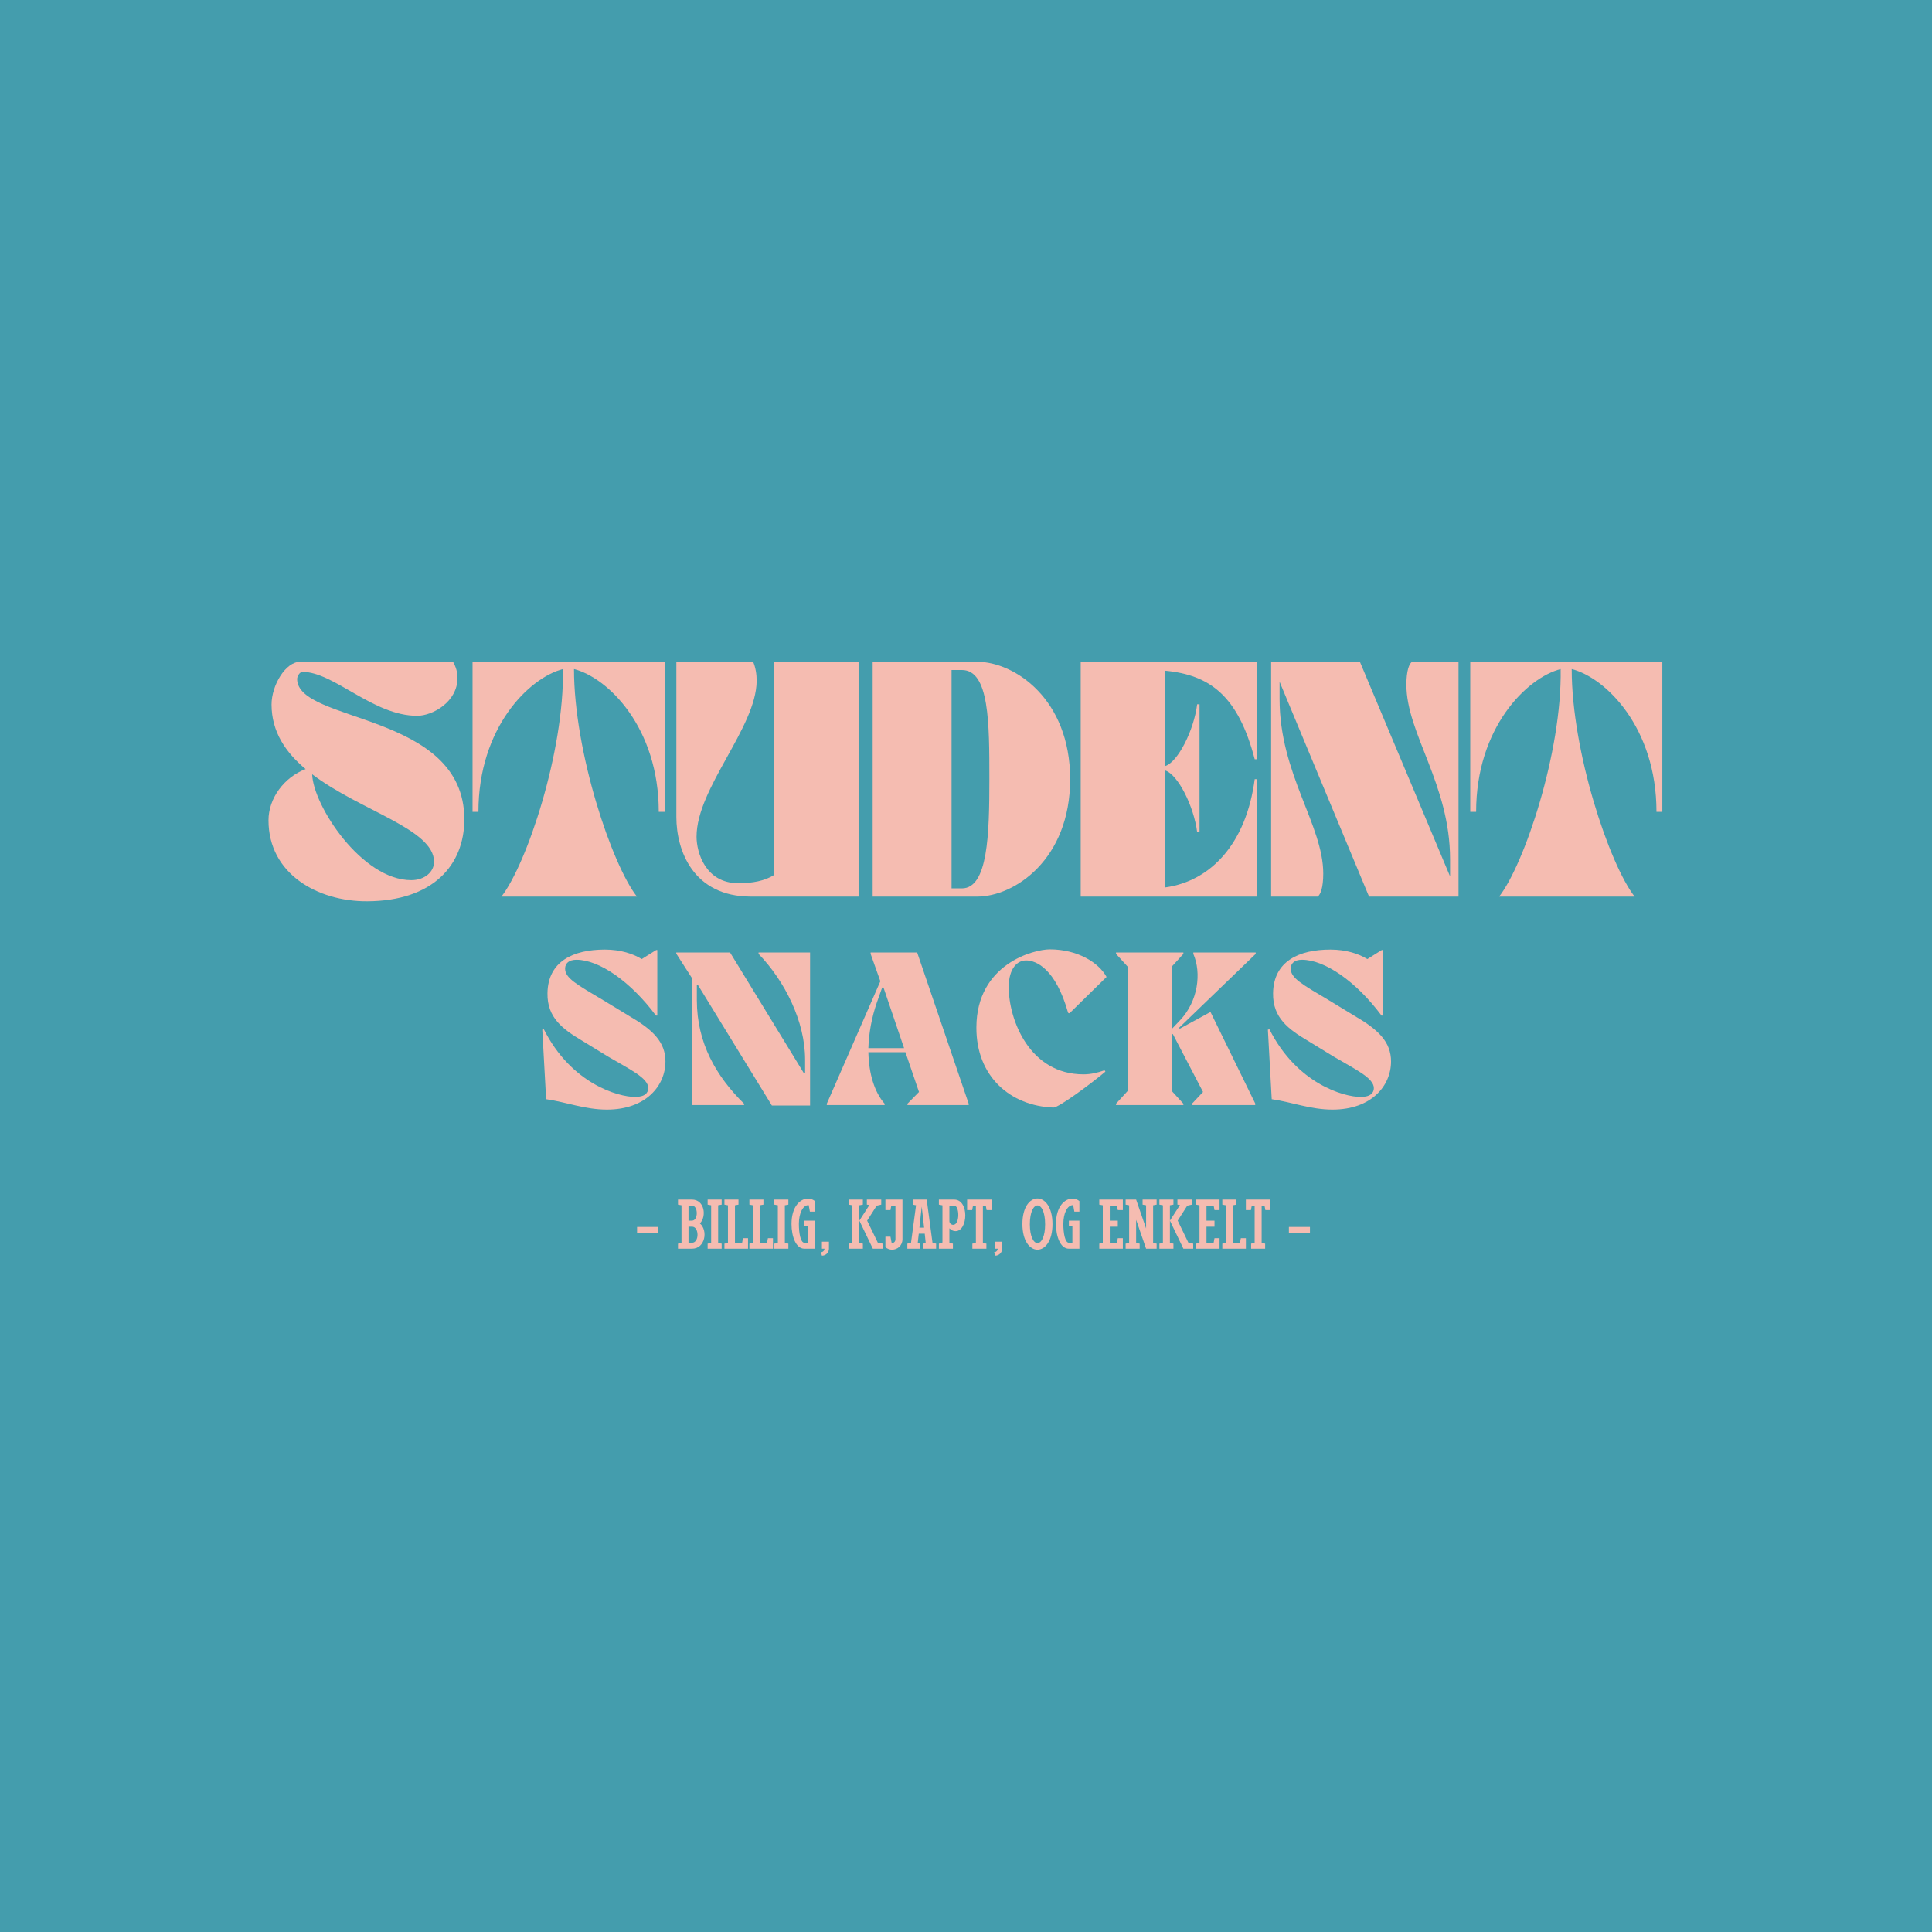 <svg xmlns="http://www.w3.org/2000/svg" xmlns:xlink="http://www.w3.org/1999/xlink" width="500" zoomAndPan="magnify" viewBox="0 0 375 375" height="500" preserveAspectRatio="xMidYMid meet" version="1.0"><defs><g/></defs><rect x="-37.5" width="450" fill="#ffffff" y="-37.5" height="450" fill-opacity="1"/><rect x="-37.5" width="450" fill="#ffffff" y="-37.5" height="450" fill-opacity="1"/><rect x="-37.5" width="450" fill="#449dad" y="-37.5" height="450" fill-opacity="1"/><g fill="#f5bcb1" fill-opacity="1"><g transform="translate(51.431, 174.029)"><g><path d="M 0.684 -14.812 C 0.684 -4.422 10.211 0.957 19.824 0.91 C 32.543 0.867 38.695 -6.062 38.695 -14.996 C 38.695 -35.824 6.242 -33.637 6.242 -42.25 C 6.242 -42.707 6.699 -43.617 7.293 -43.617 C 13.398 -43.617 20.965 -35.094 29.535 -35.094 C 32.586 -35.094 37.371 -37.828 37.371 -42.434 C 37.371 -43.617 37.055 -44.574 36.508 -45.578 L 6.836 -45.578 C 3.965 -45.578 1.277 -40.973 1.277 -37.281 C 1.277 -31.996 4.012 -27.984 7.887 -24.75 C 3.691 -23.152 0.684 -19.051 0.684 -14.812 Z M 32.816 -6.746 C 32.816 -4.832 31.039 -3.191 28.395 -3.191 C 18.777 -3.191 9.344 -17.684 9.16 -23.746 C 18.504 -16.637 32.816 -13.125 32.816 -6.746 Z M 32.816 -6.746 "/></g></g></g><g fill="#f5bcb1" fill-opacity="1"><g transform="translate(90.81, 174.029)"><g><path d="M 2.051 -16.453 C 2.051 -32.816 11.895 -42.477 18.457 -44.164 C 18.73 -28.074 11.395 -6.242 6.516 0 L 32.816 0 C 27.938 -6.242 20.602 -28.074 20.602 -44.164 C 27.211 -42.477 37.055 -32.816 37.055 -16.453 L 38.191 -16.453 L 38.191 -45.578 L 0.91 -45.578 L 0.91 -16.453 Z M 2.051 -16.453 "/></g></g></g><g fill="#f5bcb1" fill-opacity="1"><g transform="translate(129.914, 174.029)"><g><path d="M 1.367 -45.578 L 1.367 -15.449 C 1.367 -8.98 4.602 0 15.859 0 L 36.734 0 L 36.734 -45.578 L 20.328 -45.578 L 20.328 -4.191 C 18.551 -3.055 16.18 -2.598 13.398 -2.598 C 7.02 -2.598 5.285 -8.57 5.285 -11.621 C 5.285 -21.055 16.863 -32.77 16.953 -41.84 C 16.953 -43.117 16.773 -44.391 16.27 -45.578 Z M 1.367 -45.578 "/></g></g></g><g fill="#f5bcb1" fill-opacity="1"><g transform="translate(168.017, 174.029)"><g><path d="M 1.367 -45.578 L 1.367 0 L 21.648 0 C 28.895 0 39.699 -7.199 39.699 -22.789 C 39.699 -38.375 28.895 -45.578 21.648 -45.578 Z M 16.68 -1.594 L 16.68 -43.98 L 18.688 -43.98 C 24.02 -43.98 24.02 -33.68 24.02 -22.789 C 24.02 -12.125 23.746 -1.594 18.688 -1.594 Z M 16.68 -1.594 "/></g></g></g><g fill="#f5bcb1" fill-opacity="1"><g transform="translate(208.397, 174.029)"><g><path d="M 1.367 0 L 35.594 0 L 35.594 -22.789 L 35.141 -22.789 C 33.5 -10.348 26.664 -3.008 17.773 -1.777 L 17.773 -24.477 C 20.234 -23.699 23.336 -17.547 23.973 -12.488 L 24.43 -12.488 L 24.43 -37.328 L 23.973 -37.328 C 23.336 -32.27 20.234 -26.117 17.773 -25.34 L 17.773 -43.844 C 26.48 -43.023 31.949 -38.922 35.141 -26.664 L 35.594 -26.664 L 35.594 -45.578 L 1.367 -45.578 Z M 1.367 0 "/></g></g></g><g fill="#f5bcb1" fill-opacity="1"><g transform="translate(245.36, 174.029)"><g><path d="M 1.367 -45.578 L 1.367 0 L 10.391 0 C 10.938 -0.363 11.484 -1.688 11.484 -4.465 C 11.484 -13.902 3.008 -23.793 3.008 -38.328 L 3.008 -41.703 L 20.371 0 L 37.738 0 L 37.738 -45.578 L 28.715 -45.578 C 28.168 -45.211 27.621 -43.891 27.621 -41.109 C 27.621 -31.676 36.098 -21.785 36.098 -7.246 L 36.098 -3.918 L 18.594 -45.578 Z M 1.367 -45.578 "/></g></g></g><g fill="#f5bcb1" fill-opacity="1"><g transform="translate(284.465, 174.029)"><g><path d="M 2.051 -16.453 C 2.051 -32.816 11.895 -42.477 18.457 -44.164 C 18.73 -28.074 11.395 -6.242 6.516 0 L 32.816 0 C 27.938 -6.242 20.602 -28.074 20.602 -44.164 C 27.211 -42.477 37.055 -32.816 37.055 -16.453 L 38.191 -16.453 L 38.191 -45.578 L 0.91 -45.578 L 0.91 -16.453 Z M 2.051 -16.453 "/></g></g></g><g fill="#f5bcb1" fill-opacity="1"><g transform="translate(103.546, 214.492)"><g><path d="M 13.684 -20.266 C 8.289 -23.465 6.141 -24.652 6.141 -26.492 C 6.141 -27.504 6.887 -28.203 8.332 -28.203 C 12.719 -28.203 18.816 -24.035 23.773 -17.371 L 24.035 -17.371 L 24.035 -30.09 L 23.816 -30.09 L 21.012 -28.336 C 19.387 -29.344 16.93 -30.18 13.859 -30.18 C 7.766 -30.18 2.809 -27.941 2.719 -21.711 C 2.633 -16.93 5.746 -14.695 9.43 -12.5 L 14.52 -9.387 C 18.688 -6.93 22.281 -5.262 22.281 -3.289 C 22.281 -2.457 21.711 -1.578 19.738 -1.578 C 16.406 -1.578 7.324 -4.168 2.02 -14.695 L 1.711 -14.648 L 2.457 -1.141 C 6.402 -0.57 10 0.879 14.254 0.879 C 21.844 0.879 25.617 -3.773 25.617 -8.465 C 25.617 -12.195 23.203 -14.562 18.949 -17.062 Z M 13.684 -20.266 "/></g></g></g><g fill="#f5bcb1" fill-opacity="1"><g transform="translate(130.609, 214.492)"><g><path d="M 16.625 -29.344 C 21.668 -24.125 25.66 -16.316 25.66 -8.816 L 25.66 -6.23 L 25.398 -6.23 L 11.098 -29.609 L 0.656 -29.609 L 0.656 -29.387 L 3.641 -24.738 L 3.641 0 L 13.816 0 L 13.816 -0.262 C 8.422 -5.57 4.648 -12.02 4.648 -20.395 L 4.648 -23.293 L 4.867 -23.293 L 19.211 0.086 L 26.625 0.086 L 26.625 -29.609 L 16.625 -29.609 Z M 16.625 -29.344 "/></g></g></g><g fill="#f5bcb1" fill-opacity="1"><g transform="translate(160.171, 214.492)"><g><path d="M 8.816 -29.609 L 8.816 -29.344 L 10.703 -24.035 L 0.309 -0.262 L 0.309 0 L 11.535 0 L 11.535 -0.262 C 9.562 -2.5 8.465 -6.098 8.379 -10.266 L 15.57 -10.266 L 18.203 -2.543 L 15.965 -0.262 L 15.965 0 L 27.852 0 L 27.852 -0.262 L 17.852 -29.609 Z M 8.379 -11.055 C 8.465 -13.859 8.992 -16.93 10.043 -19.957 L 11.055 -22.809 L 11.316 -22.809 L 15.309 -11.055 Z M 8.379 -11.055 "/></g></g></g><g fill="#f5bcb1" fill-opacity="1"><g transform="translate(188.418, 214.492)"><g><path d="M 16.055 0.484 C 17.105 0.484 23.379 -4.168 26.141 -6.492 L 25.969 -6.754 C 24.605 -6.273 23.293 -5.965 21.887 -5.965 C 11.359 -5.965 7.367 -16.625 7.367 -22.941 C 7.414 -26.625 9.078 -28.074 10.746 -28.074 C 12.633 -28.074 16.449 -26.582 18.906 -17.895 L 19.168 -17.809 L 26.363 -24.871 C 24.871 -27.633 20.746 -30.223 15.352 -30.223 C 12.281 -30.223 1.141 -27.414 1.098 -15.09 C 1.051 -5.57 7.676 0.176 16.055 0.484 Z M 16.055 0.484 "/></g></g></g><g fill="#f5bcb1" fill-opacity="1"><g transform="translate(215.217, 214.492)"><g><path d="M 16.406 -29.609 L 16.406 -29.344 C 18.027 -25.617 17.324 -20.176 13.859 -16.492 L 12.238 -14.781 L 12.238 -26.887 L 14.477 -29.344 L 14.477 -29.609 L 1.402 -29.609 L 1.402 -29.344 L 3.641 -26.887 L 3.641 -2.719 L 1.402 -0.262 L 1.402 0 L 14.477 0 L 14.477 -0.262 L 12.238 -2.719 L 12.238 -13.641 L 12.414 -13.816 L 18.289 -2.543 L 16.141 -0.262 L 16.141 0 L 28.422 0 L 28.422 -0.309 L 19.738 -18.07 L 13.773 -14.824 L 13.641 -15 L 28.512 -29.344 L 28.512 -29.609 Z M 16.406 -29.609 "/></g></g></g><g fill="#f5bcb1" fill-opacity="1"><g transform="translate(244.385, 214.492)"><g><path d="M 13.684 -20.266 C 8.289 -23.465 6.141 -24.652 6.141 -26.492 C 6.141 -27.504 6.887 -28.203 8.332 -28.203 C 12.719 -28.203 18.816 -24.035 23.773 -17.371 L 24.035 -17.371 L 24.035 -30.09 L 23.816 -30.09 L 21.012 -28.336 C 19.387 -29.344 16.93 -30.18 13.859 -30.18 C 7.766 -30.18 2.809 -27.941 2.719 -21.711 C 2.633 -16.93 5.746 -14.695 9.43 -12.5 L 14.52 -9.387 C 18.688 -6.93 22.281 -5.262 22.281 -3.289 C 22.281 -2.457 21.711 -1.578 19.738 -1.578 C 16.406 -1.578 7.324 -4.168 2.02 -14.695 L 1.711 -14.648 L 2.457 -1.141 C 6.402 -0.57 10 0.879 14.254 0.879 C 21.844 0.879 25.617 -3.773 25.617 -8.465 C 25.617 -12.195 23.203 -14.562 18.949 -17.062 Z M 13.684 -20.266 "/></g></g></g><g fill="#f5bcb1" fill-opacity="1"><g transform="translate(120.064, 242.37)"><g/></g></g><g fill="#f5bcb1" fill-opacity="1"><g transform="translate(122.974, 242.37)"><g><path d="M 4.766 -3.062 L 4.766 -4.219 L 0.68 -4.219 L 0.68 -3.062 Z M 4.766 -3.062 "/></g></g></g><g fill="#f5bcb1" fill-opacity="1"><g transform="translate(128.415, 242.37)"><g/></g></g><g fill="#f5bcb1" fill-opacity="1"><g transform="translate(131.325, 242.37)"><g><path d="M 0.273 -8.551 L 0.953 -8.426 L 0.953 -1.102 L 0.273 -0.98 L 0.273 0 L 2.996 0 C 5.566 0 6.125 -3.527 4.531 -4.902 C 5.879 -6.305 5.418 -9.527 2.996 -9.527 L 0.273 -9.527 Z M 2.996 -4.273 C 4.41 -4.273 4.426 -1.156 2.996 -1.156 L 2.312 -1.156 L 2.312 -4.273 Z M 2.996 -8.359 C 4.219 -8.359 4.234 -5.445 2.996 -5.445 L 2.312 -5.445 L 2.312 -8.359 Z M 2.996 -8.359 "/></g></g></g><g fill="#f5bcb1" fill-opacity="1"><g transform="translate(137.079, 242.37)"><g><path d="M 0.273 -8.551 L 0.953 -8.426 L 0.953 -1.102 L 0.273 -0.98 L 0.273 0 L 2.996 0 L 2.996 -0.98 L 2.312 -1.102 L 2.312 -8.426 L 2.996 -8.551 L 2.996 -9.527 L 0.273 -9.527 Z M 0.273 -8.551 "/></g></g></g><g fill="#f5bcb1" fill-opacity="1"><g transform="translate(140.343, 242.37)"><g><path d="M 0.273 -9.527 L 0.273 -8.551 L 0.953 -8.426 L 0.953 -1.102 L 0.273 -0.98 L 0.273 0 L 4.848 0 L 4.848 -2.043 L 3.867 -2.043 L 3.703 -1.156 L 2.312 -1.156 L 2.312 -8.426 L 2.996 -8.551 L 2.996 -9.527 Z M 0.273 -9.527 "/></g></g></g><g fill="#f5bcb1" fill-opacity="1"><g transform="translate(145.185, 242.37)"><g><path d="M 0.273 -9.527 L 0.273 -8.551 L 0.953 -8.426 L 0.953 -1.102 L 0.273 -0.98 L 0.273 0 L 4.848 0 L 4.848 -2.043 L 3.867 -2.043 L 3.703 -1.156 L 2.312 -1.156 L 2.312 -8.426 L 2.996 -8.551 L 2.996 -9.527 Z M 0.273 -9.527 "/></g></g></g><g fill="#f5bcb1" fill-opacity="1"><g transform="translate(150.027, 242.37)"><g><path d="M 0.273 -8.551 L 0.953 -8.426 L 0.953 -1.102 L 0.273 -0.98 L 0.273 0 L 2.996 0 L 2.996 -0.98 L 2.312 -1.102 L 2.312 -8.426 L 2.996 -8.551 L 2.996 -9.527 L 0.273 -9.527 Z M 0.273 -8.551 "/></g></g></g><g fill="#f5bcb1" fill-opacity="1"><g transform="translate(153.292, 242.37)"><g><path d="M 0.34 -4.793 C 0.34 -2.383 1.184 0 2.844 0 L 4.887 0 L 4.887 -5.445 L 2.844 -5.445 L 2.844 -4.465 L 3.527 -4.344 L 3.527 -1.156 L 2.844 -1.156 C 2.098 -1.156 1.77 -3.008 1.77 -4.805 C 1.77 -6.902 2.559 -8.496 3.676 -8.453 L 3.906 -7.188 L 4.887 -7.188 L 4.887 -9.23 C 4.504 -9.555 4.031 -9.719 3.539 -9.719 C 2.043 -9.719 0.34 -8.207 0.34 -4.793 Z M 0.34 -4.793 "/></g></g></g><g fill="#f5bcb1" fill-opacity="1"><g transform="translate(158.855, 242.37)"><g><path d="M 0.68 1.359 C 1.43 1.359 2.043 0.75 2.043 0 L 2.043 -1.359 L 0.68 -1.359 L 0.68 0 L 1.172 0 C 1.172 0.383 0.859 0.68 0.488 0.68 Z M 0.68 1.359 "/></g></g></g><g fill="#f5bcb1" fill-opacity="1"><g transform="translate(161.575, 242.37)"><g/></g></g><g fill="#f5bcb1" fill-opacity="1"><g transform="translate(164.486, 242.37)"><g><path d="M 2.996 0 L 2.996 -0.98 L 2.312 -1.102 L 2.312 -5.445 L 4.93 0 L 6.832 0 L 6.832 -0.98 L 5.895 -1.172 L 3.824 -5.445 L 5.676 -8.344 L 6.562 -8.551 L 6.562 -9.527 L 3.77 -9.527 L 3.77 -8.551 L 4.262 -8.48 L 2.312 -5.445 L 2.312 -8.426 L 2.996 -8.551 L 2.996 -9.527 L 0.273 -9.527 L 0.273 -8.551 L 0.953 -8.426 L 0.953 -1.102 L 0.273 -0.98 L 0.273 0 Z M 2.996 0 "/></g></g></g><g fill="#f5bcb1" fill-opacity="1"><g transform="translate(171.586, 242.37)"><g><path d="M 0.273 -0.285 C 0.668 0.039 1.117 0.191 1.566 0.191 C 2.602 0.191 3.582 -0.598 3.582 -1.852 L 3.582 -9.527 L 0.273 -9.527 L 0.273 -7.488 L 1.254 -7.488 L 1.414 -8.359 L 2.219 -8.359 L 2.219 -1.852 C 2.219 -1.375 1.918 -1.09 1.484 -1.09 L 1.254 -2.328 L 0.273 -2.328 Z M 0.273 -0.285 "/></g></g></g><g fill="#f5bcb1" fill-opacity="1"><g transform="translate(175.843, 242.37)"><g><path d="M 0.273 -0.98 L 0.273 0 L 2.789 0 L 2.789 -0.98 L 2.285 -1.074 L 2.492 -2.914 L 3.648 -2.914 L 3.84 -1.074 L 3.336 -0.98 L 3.336 0 L 5.855 0 L 5.855 -0.98 L 5.16 -1.117 L 4.031 -9.527 L 1.32 -9.527 L 1.32 -8.551 L 1.961 -8.426 L 0.98 -1.117 Z M 2.613 -4.082 L 3.062 -8.168 L 3.527 -4.082 Z M 2.613 -4.082 "/></g></g></g><g fill="#f5bcb1" fill-opacity="1"><g transform="translate(181.964, 242.37)"><g><path d="M 2.996 0 L 2.996 -0.98 L 2.312 -1.102 L 2.312 -3.961 C 2.641 -3.605 3.062 -3.402 3.5 -3.402 C 5.949 -3.402 6.195 -9.527 3.254 -9.527 L 0.273 -9.527 L 0.273 -8.551 L 0.965 -8.414 L 0.965 -1.359 L 0.953 -1.359 L 0.953 -1.102 L 0.273 -0.98 L 0.273 0 Z M 3.051 -4.629 C 2.656 -4.629 2.312 -4.969 2.312 -5.324 L 2.312 -8.359 L 3.254 -8.359 C 4.289 -8.359 4.383 -4.629 3.051 -4.629 Z M 3.051 -4.629 "/></g></g></g><g fill="#f5bcb1" fill-opacity="1"><g transform="translate(187.717, 242.37)"><g><path d="M 0 -7.488 L 0.98 -7.488 L 1.145 -8.359 L 1.703 -8.359 L 1.703 -1.102 L 1.02 -0.98 L 1.02 0 L 3.742 0 L 3.742 -0.98 L 3.062 -1.102 L 3.062 -8.359 L 3.621 -8.359 L 3.785 -7.488 L 4.766 -7.488 L 4.766 -9.527 L 0 -9.527 Z M 0 -7.488 "/></g></g></g><g fill="#f5bcb1" fill-opacity="1"><g transform="translate(192.477, 242.37)"><g><path d="M 0.68 1.359 C 1.43 1.359 2.043 0.75 2.043 0 L 2.043 -1.359 L 0.68 -1.359 L 0.68 0 L 1.172 0 C 1.172 0.383 0.859 0.68 0.488 0.68 Z M 0.68 1.359 "/></g></g></g><g fill="#f5bcb1" fill-opacity="1"><g transform="translate(195.198, 242.37)"><g/></g></g><g fill="#f5bcb1" fill-opacity="1"><g transform="translate(198.108, 242.37)"><g><path d="M 0.34 -4.793 C 0.34 -1.469 1.797 0.191 3.266 0.191 C 4.723 0.191 6.18 -1.469 6.18 -4.766 C 6.18 -8.086 4.711 -9.746 3.254 -9.746 C 1.797 -9.746 0.34 -8.102 0.34 -4.793 Z M 4.75 -4.738 C 4.75 -2.301 4.016 -1.09 3.266 -1.09 C 2.531 -1.09 1.785 -2.301 1.785 -4.738 C 1.785 -7.176 2.531 -8.398 3.266 -8.398 C 4.016 -8.398 4.75 -7.176 4.75 -4.738 Z M 4.75 -4.738 "/></g></g></g><g fill="#f5bcb1" fill-opacity="1"><g transform="translate(204.624, 242.37)"><g><path d="M 0.34 -4.793 C 0.34 -2.383 1.184 0 2.844 0 L 4.887 0 L 4.887 -5.445 L 2.844 -5.445 L 2.844 -4.465 L 3.527 -4.344 L 3.527 -1.156 L 2.844 -1.156 C 2.098 -1.156 1.77 -3.008 1.77 -4.805 C 1.77 -6.902 2.559 -8.496 3.676 -8.453 L 3.906 -7.188 L 4.887 -7.188 L 4.887 -9.23 C 4.504 -9.555 4.031 -9.719 3.539 -9.719 C 2.043 -9.719 0.34 -8.207 0.34 -4.793 Z M 0.34 -4.793 "/></g></g></g><g fill="#f5bcb1" fill-opacity="1"><g transform="translate(210.187, 242.37)"><g/></g></g><g fill="#f5bcb1" fill-opacity="1"><g transform="translate(213.097, 242.37)"><g><path d="M 4.848 0 L 4.848 -2.043 L 3.867 -2.043 L 3.703 -1.156 L 2.312 -1.156 L 2.312 -4.273 L 3.867 -4.273 L 3.867 -5.445 L 2.312 -5.445 L 2.312 -8.359 L 3.703 -8.359 L 3.867 -7.488 L 4.848 -7.488 L 4.848 -9.527 L 0.273 -9.527 L 0.273 -8.551 L 0.953 -8.426 L 0.953 -1.102 L 0.273 -0.98 L 0.273 0 Z M 4.848 0 "/></g></g></g><g fill="#f5bcb1" fill-opacity="1"><g transform="translate(218.211, 242.37)"><g><path d="M 2.996 0 L 2.996 -0.98 L 2.312 -1.102 L 2.312 -5.609 L 4.246 0 L 6.289 0 L 6.289 -0.98 L 5.609 -1.102 L 5.609 -8.426 L 6.289 -8.551 L 6.289 -9.527 L 3.566 -9.527 L 3.566 -8.551 L 4.246 -8.426 L 4.246 -3.922 L 2.312 -9.527 L 0.273 -9.527 L 0.273 -8.551 L 0.953 -8.426 L 0.953 -1.102 L 0.273 -0.98 L 0.273 0 Z M 2.996 0 "/></g></g></g><g fill="#f5bcb1" fill-opacity="1"><g transform="translate(224.767, 242.37)"><g><path d="M 2.996 0 L 2.996 -0.98 L 2.312 -1.102 L 2.312 -5.445 L 4.93 0 L 6.832 0 L 6.832 -0.98 L 5.895 -1.172 L 3.824 -5.445 L 5.676 -8.344 L 6.562 -8.551 L 6.562 -9.527 L 3.77 -9.527 L 3.77 -8.551 L 4.262 -8.48 L 2.312 -5.445 L 2.312 -8.426 L 2.996 -8.551 L 2.996 -9.527 L 0.273 -9.527 L 0.273 -8.551 L 0.953 -8.426 L 0.953 -1.102 L 0.273 -0.98 L 0.273 0 Z M 2.996 0 "/></g></g></g><g fill="#f5bcb1" fill-opacity="1"><g transform="translate(231.867, 242.37)"><g><path d="M 4.848 0 L 4.848 -2.043 L 3.867 -2.043 L 3.703 -1.156 L 2.312 -1.156 L 2.312 -4.273 L 3.867 -4.273 L 3.867 -5.445 L 2.312 -5.445 L 2.312 -8.359 L 3.703 -8.359 L 3.867 -7.488 L 4.848 -7.488 L 4.848 -9.527 L 0.273 -9.527 L 0.273 -8.551 L 0.953 -8.426 L 0.953 -1.102 L 0.273 -0.98 L 0.273 0 Z M 4.848 0 "/></g></g></g><g fill="#f5bcb1" fill-opacity="1"><g transform="translate(236.981, 242.37)"><g><path d="M 0.273 -9.527 L 0.273 -8.551 L 0.953 -8.426 L 0.953 -1.102 L 0.273 -0.98 L 0.273 0 L 4.848 0 L 4.848 -2.043 L 3.867 -2.043 L 3.703 -1.156 L 2.312 -1.156 L 2.312 -8.426 L 2.996 -8.551 L 2.996 -9.527 Z M 0.273 -9.527 "/></g></g></g><g fill="#f5bcb1" fill-opacity="1"><g transform="translate(241.823, 242.37)"><g><path d="M 0 -7.488 L 0.98 -7.488 L 1.145 -8.359 L 1.703 -8.359 L 1.703 -1.102 L 1.02 -0.98 L 1.02 0 L 3.742 0 L 3.742 -0.98 L 3.062 -1.102 L 3.062 -8.359 L 3.621 -8.359 L 3.785 -7.488 L 4.766 -7.488 L 4.766 -9.527 L 0 -9.527 Z M 0 -7.488 "/></g></g></g><g fill="#f5bcb1" fill-opacity="1"><g transform="translate(246.584, 242.37)"><g/></g></g><g fill="#f5bcb1" fill-opacity="1"><g transform="translate(249.495, 242.37)"><g><path d="M 4.766 -3.062 L 4.766 -4.219 L 0.68 -4.219 L 0.68 -3.062 Z M 4.766 -3.062 "/></g></g></g></svg>